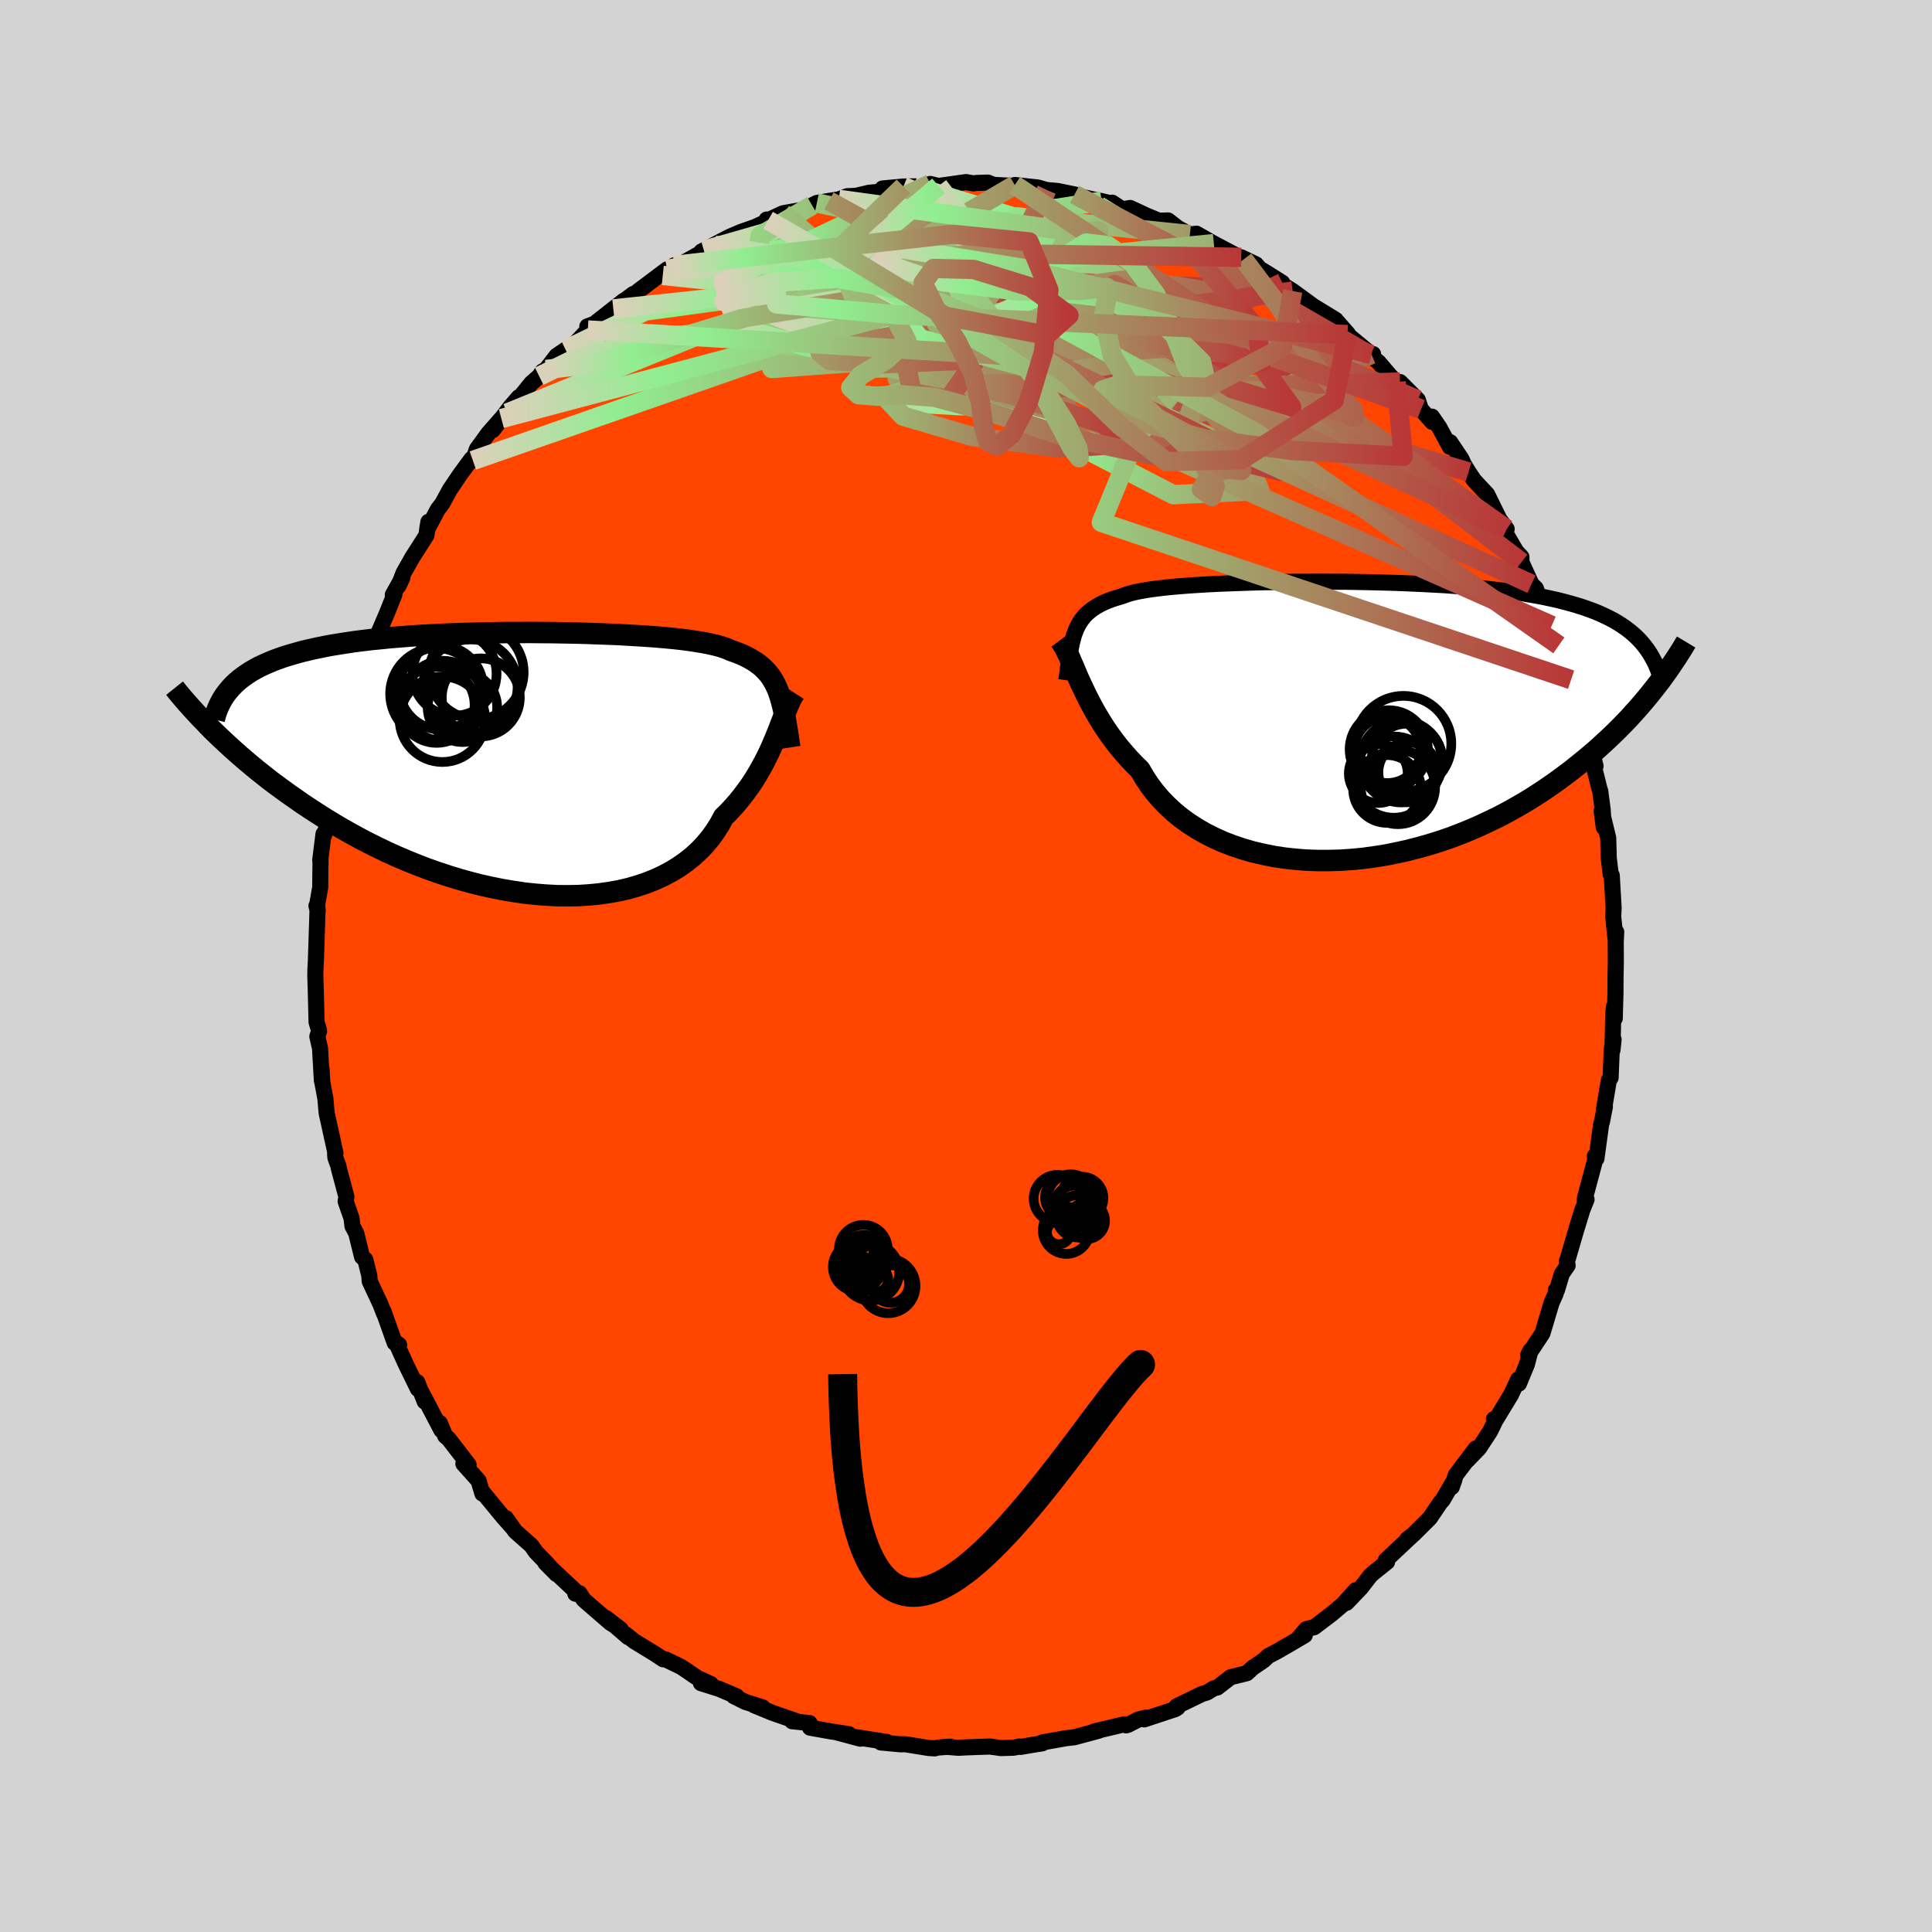 
  <svg viewBox="-100 -100 200 200" xmlns="http://www.w3.org/2000/svg" width="500" height="500" id="face-svg">
    <defs>
      <clipPath id="leftEyeClipPath">
        <polyline points="27.2,-7.27 27.03,-7.69 26.84,-8.08 26.63,-8.46 26.41,-8.81 26.16,-9.14 25.88,-9.45 25.59,-9.75 25.27,-10.02 24.92,-10.28 24.55,-10.52 24.15,-10.75 23.73,-10.97 23.28,-11.17 22.8,-11.36 22.3,-11.53 21.93,-11.7 21.51,-11.85 21.04,-12 20.51,-12.13 19.93,-12.26 19.29,-12.38 18.61,-12.49 17.88,-12.6 17.09,-12.7 16.27,-12.79 15.4,-12.87 14.49,-12.95 13.54,-13.02 12.55,-13.08 11.53,-13.14 10.49,-13.2 9.41,-13.24 8.32,-13.28 7.2,-13.32 6.07,-13.35 4.92,-13.37 3.76,-13.39 2.6,-13.4 1.43,-13.41 0.25,-13.4 -0.92,-13.4 -2.08,-13.38 -3.24,-13.36 -4.39,-13.33 -5.53,-13.3 -6.66,-13.26 -7.76,-13.21 -8.85,-13.16 -9.92,-13.1 -10.97,-13.03 -11.99,-12.95 -12.98,-12.87 -13.96,-12.77 -14.9,-12.68 -15.81,-12.57 -16.7,-12.46 -17.55,-12.33 -18.38,-12.2 -19.18,-12.07 -19.94,-11.92 -20.68,-11.77 -21.39,-11.61 -22.07,-11.45 -22.72,-11.27 -23.34,-11.09 -23.94,-10.91 -24.51,-10.71 -25.06,-10.51 -25.58,-10.29 -26.08,-10.07 -26.55,-9.85 -26.99,-9.61 -27.41,-9.37 -27.81,-9.11 -28.18,-8.85 -28.54,-8.58 -28.86,-8.31 -29.17,-8.02 -29.45,-7.73 -31.88,-3.79 -31.46,-3.36 -31.01,-2.92 -30.55,-2.48 -30.07,-2.03 -29.57,-1.57 -29.05,-1.1 -28.52,-0.63 -27.96,-0.15 -27.39,0.33 -26.8,0.82 -26.18,1.31 -25.55,1.81 -24.89,2.31 -24.22,2.8 -23.52,3.31 -22.8,3.81 -22.06,4.33 -21.29,4.84 -20.5,5.35 -19.69,5.87 -18.85,6.38 -17.99,6.89 -17.1,7.39 -16.19,7.89 -15.25,8.38 -14.29,8.86 -13.31,9.33 -12.31,9.78 -11.28,10.22 -10.24,10.64 -9.18,11.05 -8.1,11.43 -7.01,11.79 -5.9,12.13 -4.79,12.44 -3.66,12.73 -2.53,12.98 -1.39,13.21 -0.25,13.4 0.89,13.57 2.02,13.69 3.15,13.78 4.28,13.84 5.39,13.85 6.49,13.83 7.57,13.76 8.63,13.66 9.67,13.51 10.69,13.33 11.68,13.1 12.65,12.82 13.57,12.51 14.47,12.15 15.33,11.75 16.15,11.31 16.93,10.83 17.66,10.31 18.35,9.76 19,9.16 19.6,8.53 20.15,7.87 20.65,7.17 21.11,6.45 21.51,5.7 22.04,5.18 22.54,4.64 23.01,4.1 23.46,3.54 23.89,2.97 24.3,2.4 24.68,1.82 25.04,1.23 25.38,0.64 25.7,0.05 26,-0.54 26.28,-1.12 26.54,-1.7 26.78,-2.27 27.01,-2.82" />
      </clipPath>
      <clipPath id="rightEyeClipPath">
        <polyline points="-28.74,-9.15 -28.59,-9.51 -28.42,-9.85 -28.23,-10.18 -28.01,-10.48 -27.78,-10.77 -27.51,-11.04 -27.22,-11.29 -26.91,-11.53 -26.56,-11.75 -26.19,-11.96 -25.79,-12.16 -25.36,-12.34 -24.9,-12.51 -24.41,-12.67 -23.9,-12.82 -23.53,-12.96 -23.11,-13.09 -22.63,-13.22 -22.09,-13.33 -21.5,-13.44 -20.84,-13.54 -20.14,-13.63 -19.38,-13.72 -18.57,-13.8 -17.71,-13.87 -16.8,-13.94 -15.85,-14 -14.86,-14.06 -13.84,-14.11 -12.78,-14.15 -11.68,-14.19 -10.57,-14.23 -9.42,-14.26 -8.26,-14.28 -7.08,-14.3 -5.88,-14.32 -4.68,-14.32 -3.47,-14.33 -2.25,-14.32 -1.04,-14.32 0.18,-14.3 1.39,-14.28 2.59,-14.25 3.78,-14.22 4.96,-14.18 6.12,-14.13 7.26,-14.08 8.38,-14.02 9.48,-13.96 10.56,-13.88 11.61,-13.8 12.63,-13.71 13.63,-13.62 14.59,-13.51 15.53,-13.4 16.44,-13.28 17.31,-13.16 18.16,-13.02 18.97,-12.88 19.76,-12.73 20.51,-12.57 21.23,-12.41 21.93,-12.23 22.6,-12.05 23.24,-11.86 23.85,-11.67 24.44,-11.46 25.01,-11.25 25.54,-11.03 26.06,-10.79 26.55,-10.55 27.01,-10.31 27.45,-10.05 27.87,-9.78 28.26,-9.51 28.64,-9.22 28.99,-8.93 29.32,-8.63 29.63,-8.32 31.55,-3.71 31.17,-3.22 30.78,-2.73 30.37,-2.23 29.94,-1.72 29.5,-1.21 29.03,-0.69 28.55,-0.16 28.04,0.37 27.52,0.9 26.98,1.43 26.41,1.97 25.83,2.51 25.22,3.06 24.59,3.6 23.94,4.14 23.26,4.69 22.57,5.24 21.84,5.79 21.09,6.34 20.32,6.88 19.52,7.42 18.69,7.96 17.83,8.49 16.95,9 16.04,9.51 15.11,10 14.14,10.47 13.16,10.93 12.15,11.37 11.11,11.79 10.06,12.19 8.98,12.56 7.89,12.9 6.77,13.21 5.65,13.5 4.51,13.75 3.36,13.98 2.2,14.16 1.04,14.32 -0.13,14.43 -1.3,14.51 -2.47,14.54 -3.63,14.54 -4.79,14.5 -5.93,14.41 -7.06,14.29 -8.18,14.12 -9.27,13.9 -10.35,13.65 -11.39,13.35 -12.41,13.01 -13.4,12.63 -14.36,12.2 -15.28,11.74 -16.16,11.23 -17,10.69 -17.8,10.11 -18.55,9.49 -19.25,8.84 -19.91,8.16 -20.52,7.44 -21.08,6.7 -21.58,5.94 -22.04,5.15 -22.62,4.58 -23.17,4 -23.69,3.41 -24.19,2.82 -24.67,2.21 -25.12,1.6 -25.55,0.98 -25.95,0.36 -26.33,-0.26 -26.69,-0.87 -27.03,-1.49 -27.35,-2.1 -27.65,-2.7 -27.93,-3.29 -28.2,-3.86" />
      </clipPath>
      <filter id="fuzzy">
        <feTurbulence id="turbulence" baseFrequency="0.05" numOctaves="3" type="noise" result="noise" />
        <feDisplacementMap in="SourceGraphic" in2="noise" scale="2" />
      </filter>
      <linearGradient id="rainbowGradient" x1="0%" y1="0%" x2="100%" y2="0%">
        <stop offset="0%" style="stop-color: rgb(220, 208, 186); stop-opacity: 1" />
        <stop offset="17.5%" style="stop-color: rgb(144, 238, 144); stop-opacity: 1" />
        <stop offset="100%" style="stop-color: rgb(185, 55, 55); stop-opacity: 1" />
      </linearGradient>
    </defs>
    <rect x="-100" y="-100" width="100%" height="100%" fill="rgb(211, 211, 211)" />
    <polyline id="faceContour" points="67.27,-0.47 67.24,1.11 67.23,2.86 67.16,5.42 67.07,4.24 67,5.09 66.92,8.72 67.04,7.61 66.85,8.59 66.73,11.57 66.55,11.82 66.03,14.89 66.14,14.57 65.82,16.19 65.76,16.31 65.26,19.95 65.1,19.68 65.16,19.96 64.07,24.03 64.06,24.51 64.24,24.17 63.81,25.24 63.16,27.35 62.31,30.27 62.2,30.54 62.28,31 61.68,31.87 61.18,33.54 61.06,33.55 61.05,33.9 60.62,34.86 59.67,38.03 58.2,40.26 58.45,39.77 58.06,41.25 57.24,43.23 57.16,42.79 56.42,44.38 54.89,46.9 54.65,46.9 54.84,46.96 54.26,48.16 53.11,49.92 51.89,51.18 52.78,49.94 50.7,52.69 50.29,53.94 50.55,53.2 49.34,55.29 49.1,55.55 48.01,57.16 46.3,58.86 45.69,59.32 46.08,59.05 43.46,61.51 43.59,61.69 42.15,62.84 41.84,63.13 40.88,64.37 39.4,65.92 40.35,64.61 39.02,66.09 37.82,67.1 36.04,68.45 35.23,68.64 34.43,69.57 35.07,69.28 33.52,70.19 32.15,70.98 31.3,71.42 30.78,71.9 29.69,72.64 29.07,73.21 27.4,73.62 26.02,74.69 25.66,74.77 24.96,75.2 24.43,75.36 21.81,76.63 21.9,76.78 21.66,76.93 18.45,77.99 18.61,77.81 17.83,78.01 16.8,78.54 16.58,78.61 16.37,78.5 13.27,79.24 13.74,79.16 11.22,79.84 10.4,79.93 7.87,80.38 7.9,80.47 6.99,80.61 5.65,80.84 5.53,80.8 4.94,80.92 3.62,80.96 2.48,80.8 0.2,80.88 -0.79,80.93 -2.02,80.83 -1.63,80.81 -2.94,80.91 -3.23,80.99 -3.88,80.95 -6.3,80.56 -6.78,80.57 -8.81,80.38 -8.19,80.33 -11.45,79.82 -10.93,79.99 -13.29,79.36 -12.12,79.52 -14.01,79.23 -16.14,78.85 -16.19,78.37 -18,78.18 -17.44,78.21 -20.04,77.31 -21.93,76.53 -21.05,76.75 -22.85,76.18 -24.03,75.59 -23.75,75.6 -25.56,74.83 -27.44,74.24 -26.42,74.33 -27.8,73.7 -29.48,72.56 -31.12,71.77 -31.35,71.77 -32.21,71.2 -34.37,69.88 -35.22,69.19 -34.98,69.47 -37.26,67.5 -35.75,68.66 -36.81,68 -39.58,65.6 -40.01,64.93 -40.44,64.98 -40.06,65.05 -43.53,61.8 -42.39,62.95 -43.35,61.88 -44.54,60.65 -44.98,60.01 -46.67,58.51 -47.62,57.16 -46.92,58.16 -47.89,57.07 -50.13,54.35 -50.06,54.62 -50.46,53.28 -52.03,51.53 -51.49,51.63 -52.26,50.63 -53.55,48.96 -53.91,48.65 -54.48,47.3 -54.31,48.05 -56.58,43.71 -56.03,45.09 -56.8,43.08 -56.74,43.78 -58.01,41.18 -58.99,39.01 -58.68,39.22 -59.14,39.01 -60.3,35.75 -60.25,35.97 -60.61,35.03 -61.73,32.63 -61.77,32.05 -62.18,30.4 -62.52,30.11 -63.12,27.67 -63.51,26.93 -63.61,26.11 -64.22,24.36 -64.14,23.89 -64.93,20.93 -64.95,20.75 -65.28,19.84 -65.31,19.46 -65.27,19.38 -66.18,15.24 -66.24,14.61 -66.31,13.77 -66.64,11.99 -66.71,10.67 -66.68,11.86 -66.87,8.52 -67.15,7.3 -66.97,6.74 -66.99,6.6 -67.23,5.81 -67.31,2.53 -67.36,1.02 -67.35,0.39 -67.31,-0.34 -67.3,-0.51 -67.13,-5.78 -67.24,-6.23 -67.11,-5.72 -67.17,-6.33 -66.85,-8.14 -66.82,-11.11 -66.85,-10.96 -66.51,-13.67 -66.45,-13.52 -66.17,-14.46 -65.98,-16.86 -65.64,-17.98 -65.48,-18.8 -65.5,-18.6 -65.2,-20.38 -64.87,-21.42 -64.24,-24.14 -64.19,-25.19 -63.19,-28.35 -63.03,-28.73 -63.33,-27.28 -62.4,-29.75 -62.74,-30.04 -62.2,-31.26 -61.23,-33.76 -61.02,-34.01 -59.9,-36.63 -59.17,-38.47 -59.34,-38.42 -58.35,-40.19 -58.75,-39.34 -58.22,-40.7 -57.51,-41.95 -57.34,-42.26 -55.86,-44.58 -55.65,-45.98 -55.78,-45.19 -54.68,-47.27 -54.22,-47.87 -53.41,-49.35 -52.36,-50.9 -51.19,-52.49 -51.05,-52.33 -50.63,-53.51 -49.44,-55.15 -48.1,-56.67 -48.98,-55.48 -47.2,-57.84 -46.3,-58.88 -47.5,-57.24 -44.99,-60.34 -44.18,-61.05 -43.84,-61.55 -43.47,-61.75 -42.39,-63.16 -41.45,-63.8 -40.55,-64.34 -39.15,-65.84 -39.2,-66.21 -38.47,-66.48 -35.43,-68.87 -36.51,-68.02 -34.44,-69.57 -34.29,-69.58 -33.79,-69.98 -30.95,-72.11 -31.39,-71.49 -30.41,-72.01 -30.21,-72.53 -29.79,-72.5 -26.02,-74.61 -27.39,-73.96 -27.14,-74.09 -24.55,-75.45 -23.3,-75.99 -21.86,-76.49 -20.65,-77.05 -20.64,-77.27 -20.49,-77.2 -18.95,-77.92 -17.13,-78.25 -16.53,-78.26 -15.93,-78.74 -15.44,-78.99 -14.19,-79.2 -13.17,-79.36 -12.29,-79.69 -11.36,-79.73 -10.07,-80.04 -8.01,-80.24 -8.64,-80.49 -6.48,-80.69 -5.38,-80.71 -3.63,-80.68 -3.71,-80.96 -2.85,-80.75 0.01,-81.15 0.74,-81.02 1.09,-81.06 2.26,-81.1 2.86,-80.86 4.71,-80.77 5.53,-80.74 5.05,-80.85 7.43,-80.59 8.34,-80.33 9.48,-80.23 11.24,-79.87 11.91,-79.64 13.46,-79.29 14.05,-79.18 14.96,-78.96 15.13,-79.02 16.18,-78.33 17,-78.47 18.63,-77.71 19.97,-77.15 20.92,-77.18 21.96,-76.38 23.18,-75.72 23.85,-75.81 25.23,-75.03 24.96,-75.17 25.66,-74.78 28.74,-73.15 28.5,-73.36 30.02,-72.63 30.41,-72.18 31.24,-71.68 32.74,-70.73 32.15,-70.92 33.82,-69.87 35.48,-68.66 35.94,-68.32 38.26,-66.9 38.91,-66.15 39.54,-65.44 39.49,-65.36 41.98,-63.31 42.14,-63.35 41.79,-63.24 42.71,-62.5 43.93,-61.07 44.53,-60.45 44.93,-60.45 46.77,-58.61 47.09,-57.64 48.26,-56.33 48.23,-56.87 48.99,-55.77 50.08,-53.75 50.12,-54.23 51.28,-52.5 51.52,-51.97 52.02,-51.14 52.59,-50.29 53.95,-48.83 55.31,-46.06 55.22,-46.25 55.97,-45.23 55.76,-44.97 56.96,-42.92 57.5,-42.34 57.5,-41.8 58.54,-39.53 58.99,-39.09 59.7,-37.11 60.3,-36.69 60.64,-35.25 61.37,-33.19 61.64,-32.99 61.78,-32.44 61.84,-31.77 62.41,-30.5 62.64,-29.64 63.57,-26.27 63.15,-27.27 64.03,-24.38 64.12,-24.02 64.78,-22.33 65.17,-20.7 64.74,-21.68 65.56,-18.41 65.66,-18.08 65.91,-16.17 66.02,-14.36 65.8,-16.06 66.48,-13.26 66.54,-11.14 66.74,-9.49 66.85,-9.38 66.89,-8.64 67.04,-6.03 67,-5.1 67.23,-2.88 67.31,-3.53 67.26,-2.47 67.27,-0.47 67.24,1.11" fill="rgb(255, 69, 0)" stroke="black" stroke-width="1.667" stroke-linejoin="round" filter="url(#fuzzy)" />
    <g transform="translate(40.05 -25.46)">
      <polyline id="rightCountour" points="-28.74,-9.15 -28.59,-9.51 -28.42,-9.85 -28.23,-10.18 -28.01,-10.48 -27.78,-10.77 -27.51,-11.04 -27.22,-11.29 -26.91,-11.53 -26.56,-11.75 -26.19,-11.96 -25.79,-12.16 -25.36,-12.34 -24.9,-12.51 -24.41,-12.67 -23.9,-12.82 -23.53,-12.96 -23.11,-13.09 -22.63,-13.22 -22.09,-13.33 -21.5,-13.44 -20.84,-13.54 -20.14,-13.63 -19.38,-13.72 -18.57,-13.8 -17.71,-13.87 -16.8,-13.94 -15.85,-14 -14.86,-14.06 -13.84,-14.11 -12.78,-14.15 -11.68,-14.19 -10.57,-14.23 -9.42,-14.26 -8.26,-14.28 -7.08,-14.3 -5.88,-14.32 -4.68,-14.32 -3.47,-14.33 -2.25,-14.32 -1.04,-14.32 0.18,-14.3 1.39,-14.28 2.59,-14.25 3.78,-14.22 4.96,-14.18 6.12,-14.13 7.26,-14.08 8.38,-14.02 9.48,-13.96 10.56,-13.88 11.61,-13.8 12.63,-13.71 13.63,-13.62 14.59,-13.51 15.53,-13.4 16.44,-13.28 17.31,-13.16 18.16,-13.02 18.97,-12.88 19.76,-12.73 20.51,-12.57 21.23,-12.41 21.93,-12.23 22.6,-12.05 23.24,-11.86 23.85,-11.67 24.44,-11.46 25.01,-11.25 25.54,-11.03 26.06,-10.79 26.55,-10.55 27.01,-10.31 27.45,-10.05 27.87,-9.78 28.26,-9.51 28.64,-9.22 28.99,-8.93 29.32,-8.63 29.63,-8.32 31.55,-3.71 31.17,-3.22 30.78,-2.73 30.37,-2.23 29.94,-1.72 29.5,-1.21 29.03,-0.69 28.55,-0.16 28.04,0.37 27.52,0.9 26.98,1.43 26.41,1.97 25.83,2.51 25.22,3.06 24.59,3.6 23.94,4.14 23.26,4.69 22.57,5.24 21.84,5.79 21.09,6.34 20.32,6.88 19.52,7.42 18.69,7.96 17.83,8.49 16.95,9 16.04,9.51 15.11,10 14.14,10.47 13.16,10.93 12.15,11.37 11.11,11.79 10.06,12.19 8.98,12.56 7.89,12.9 6.77,13.21 5.65,13.5 4.51,13.75 3.36,13.98 2.2,14.16 1.04,14.32 -0.13,14.43 -1.3,14.51 -2.47,14.54 -3.63,14.54 -4.79,14.5 -5.93,14.41 -7.06,14.29 -8.18,14.12 -9.27,13.9 -10.35,13.65 -11.39,13.35 -12.41,13.01 -13.4,12.63 -14.36,12.2 -15.28,11.74 -16.16,11.23 -17,10.69 -17.8,10.11 -18.55,9.49 -19.25,8.84 -19.91,8.16 -20.52,7.44 -21.08,6.7 -21.58,5.94 -22.04,5.15 -22.62,4.58 -23.17,4 -23.69,3.41 -24.19,2.82 -24.67,2.21 -25.12,1.6 -25.55,0.98 -25.95,0.36 -26.33,-0.26 -26.69,-0.87 -27.03,-1.49 -27.35,-2.1 -27.65,-2.7 -27.93,-3.29 -28.2,-3.86" fill="white" stroke="white" stroke-width="0" stroke-linejoin="round" filter="url(#fuzzy)" />
    </g>
    <g transform="translate(-46.61 -21.12)">
      <polyline id="leftCountour" points="27.2,-7.27 27.03,-7.69 26.84,-8.08 26.63,-8.46 26.41,-8.81 26.16,-9.14 25.88,-9.45 25.59,-9.75 25.27,-10.02 24.92,-10.28 24.55,-10.52 24.15,-10.75 23.73,-10.97 23.28,-11.17 22.8,-11.36 22.3,-11.53 21.93,-11.7 21.51,-11.85 21.04,-12 20.51,-12.13 19.93,-12.26 19.29,-12.38 18.61,-12.49 17.88,-12.6 17.09,-12.7 16.27,-12.79 15.4,-12.87 14.49,-12.95 13.54,-13.02 12.55,-13.08 11.53,-13.14 10.49,-13.2 9.41,-13.24 8.32,-13.28 7.2,-13.32 6.07,-13.35 4.92,-13.37 3.76,-13.39 2.6,-13.4 1.43,-13.41 0.25,-13.4 -0.92,-13.4 -2.08,-13.38 -3.24,-13.36 -4.39,-13.33 -5.53,-13.3 -6.66,-13.26 -7.76,-13.21 -8.85,-13.16 -9.92,-13.1 -10.97,-13.03 -11.99,-12.95 -12.98,-12.87 -13.96,-12.77 -14.9,-12.68 -15.81,-12.57 -16.7,-12.46 -17.55,-12.33 -18.38,-12.2 -19.18,-12.07 -19.94,-11.92 -20.68,-11.77 -21.39,-11.61 -22.07,-11.45 -22.72,-11.27 -23.34,-11.09 -23.94,-10.91 -24.51,-10.71 -25.06,-10.51 -25.58,-10.29 -26.08,-10.07 -26.55,-9.85 -26.99,-9.61 -27.41,-9.37 -27.81,-9.11 -28.18,-8.85 -28.54,-8.58 -28.86,-8.31 -29.17,-8.02 -29.45,-7.73 -31.88,-3.79 -31.46,-3.36 -31.01,-2.92 -30.55,-2.48 -30.07,-2.03 -29.57,-1.57 -29.05,-1.1 -28.52,-0.63 -27.96,-0.15 -27.39,0.33 -26.8,0.82 -26.18,1.31 -25.55,1.81 -24.89,2.31 -24.22,2.8 -23.52,3.31 -22.8,3.81 -22.06,4.33 -21.29,4.84 -20.5,5.35 -19.69,5.87 -18.85,6.38 -17.99,6.89 -17.1,7.39 -16.19,7.89 -15.25,8.38 -14.29,8.86 -13.31,9.33 -12.31,9.78 -11.28,10.22 -10.24,10.64 -9.18,11.05 -8.1,11.43 -7.01,11.79 -5.9,12.13 -4.79,12.44 -3.66,12.73 -2.53,12.98 -1.39,13.21 -0.25,13.4 0.89,13.57 2.02,13.69 3.15,13.78 4.28,13.84 5.39,13.85 6.49,13.83 7.57,13.76 8.63,13.66 9.67,13.51 10.69,13.33 11.68,13.1 12.65,12.82 13.57,12.51 14.47,12.15 15.33,11.75 16.15,11.31 16.93,10.83 17.66,10.31 18.35,9.76 19,9.16 19.6,8.53 20.15,7.87 20.65,7.17 21.11,6.45 21.51,5.7 22.04,5.18 22.54,4.64 23.01,4.1 23.46,3.54 23.89,2.97 24.3,2.4 24.68,1.82 25.04,1.23 25.38,0.64 25.7,0.05 26,-0.54 26.28,-1.12 26.54,-1.7 26.78,-2.27 27.01,-2.82" fill="white" stroke="white" stroke-width="0" stroke-linejoin="round" filter="url(#fuzzy)" />
    </g>
    <g transform="translate(40.05 -25.46)">
      <polyline id="rightUpper" points="-29.66,-4.12 -29.57,-4.75 -29.5,-5.35 -29.43,-5.92 -29.35,-6.46 -29.28,-6.97 -29.19,-7.46 -29.1,-7.92 -28.99,-8.35 -28.88,-8.76 -28.74,-9.15 -28.59,-9.51 -28.42,-9.85 -28.23,-10.18 -28.01,-10.48 -27.78,-10.77 -27.51,-11.04 -27.22,-11.29 -26.91,-11.53 -26.56,-11.75 -26.19,-11.96 -25.79,-12.16 -25.36,-12.34 -24.9,-12.51 -24.41,-12.67 -23.9,-12.82 -23.53,-12.96 -23.11,-13.09 -22.63,-13.22 -22.09,-13.33 -21.5,-13.44 -20.84,-13.54 -20.14,-13.63 -19.38,-13.72 -18.57,-13.8 -17.71,-13.87 -16.8,-13.94 -15.85,-14 -14.86,-14.06 -13.84,-14.11 -12.78,-14.15 -11.68,-14.19 -10.57,-14.23 -9.42,-14.26 -8.26,-14.28 -7.08,-14.3 -5.88,-14.32 -4.68,-14.32 -3.47,-14.33 -2.25,-14.32 -1.04,-14.32 0.18,-14.3 1.39,-14.28 2.59,-14.25 3.78,-14.22 4.96,-14.18 6.12,-14.13 7.26,-14.08 8.38,-14.02 9.48,-13.96 10.56,-13.88 11.61,-13.8 12.63,-13.71 13.63,-13.62 14.59,-13.51 15.53,-13.4 16.44,-13.28 17.31,-13.16 18.16,-13.02 18.97,-12.88 19.76,-12.73 20.51,-12.57 21.23,-12.41 21.93,-12.23 22.6,-12.05 23.24,-11.86 23.85,-11.67 24.44,-11.46 25.01,-11.25 25.54,-11.03 26.06,-10.79 26.55,-10.55 27.01,-10.31 27.45,-10.05 27.87,-9.78 28.26,-9.51 28.64,-9.22 28.99,-8.93 29.32,-8.63 29.63,-8.32 29.92,-8 30.19,-7.67 30.44,-7.34 30.68,-6.99 30.89,-6.64 31.09,-6.28 31.28,-5.92 31.45,-5.54 31.6,-5.16 31.74,-4.77" fill="none" stroke="black" stroke-width="1.667" stroke-linejoin="round" filter="url(#fuzzy)" />
      <polyline id="rightLower" points="-30.32,-8.26 -30.11,-7.98 -29.92,-7.65 -29.72,-7.29 -29.52,-6.88 -29.32,-6.45 -29.12,-5.98 -28.9,-5.48 -28.68,-4.96 -28.45,-4.42 -28.2,-3.86 -27.93,-3.29 -27.65,-2.7 -27.35,-2.1 -27.03,-1.49 -26.69,-0.87 -26.33,-0.26 -25.95,0.36 -25.55,0.98 -25.12,1.6 -24.67,2.21 -24.19,2.82 -23.69,3.41 -23.17,4 -22.62,4.58 -22.04,5.15 -21.58,5.94 -21.08,6.7 -20.52,7.44 -19.91,8.16 -19.25,8.84 -18.55,9.49 -17.8,10.11 -17,10.69 -16.16,11.23 -15.28,11.74 -14.36,12.2 -13.4,12.63 -12.41,13.01 -11.39,13.35 -10.35,13.65 -9.27,13.9 -8.18,14.12 -7.06,14.29 -5.93,14.41 -4.79,14.5 -3.63,14.54 -2.47,14.54 -1.3,14.51 -0.13,14.43 1.04,14.32 2.2,14.16 3.36,13.98 4.51,13.75 5.65,13.5 6.77,13.21 7.89,12.9 8.98,12.56 10.06,12.19 11.11,11.79 12.15,11.37 13.16,10.93 14.14,10.47 15.11,10 16.04,9.51 16.95,9 17.83,8.49 18.69,7.96 19.52,7.42 20.32,6.88 21.09,6.34 21.84,5.79 22.57,5.24 23.26,4.69 23.94,4.14 24.59,3.6 25.22,3.06 25.83,2.51 26.41,1.97 26.98,1.43 27.52,0.9 28.04,0.37 28.55,-0.16 29.03,-0.69 29.5,-1.21 29.94,-1.72 30.37,-2.23 30.78,-2.73 31.17,-3.22 31.55,-3.71 31.91,-4.18 32.25,-4.65 32.58,-5.11 32.89,-5.56 33.19,-6.01 33.48,-6.44 33.75,-6.86 34.02,-7.28 34.26,-7.68 34.5,-8.08" fill="none" stroke="black" stroke-width="2.222" stroke-linejoin="round" filter="url(#fuzzy)" />
      <circle r="4.25" cx="5.017" cy="4.28" stroke="black" fill="none" stroke-width="1.0" filter="url(#fuzzy)" clip-path="url(#rightEyeClipPath)" /><circle r="4.956" cx="5.232" cy="2.455" stroke="black" fill="none" stroke-width="1.0" filter="url(#fuzzy)" clip-path="url(#rightEyeClipPath)" /><circle r="3.098" cx="5.737" cy="5.41" stroke="black" fill="none" stroke-width="1.0" filter="url(#fuzzy)" clip-path="url(#rightEyeClipPath)" /><circle r="4.048" cx="3.712" cy="3.03" stroke="black" fill="none" stroke-width="1.0" filter="url(#fuzzy)" clip-path="url(#rightEyeClipPath)" /><circle r="3.85" cx="4.662" cy="6.93" stroke="black" fill="none" stroke-width="1.0" filter="url(#fuzzy)" clip-path="url(#rightEyeClipPath)" /><circle r="3.51" cx="3.537" cy="7.135" stroke="black" fill="none" stroke-width="1.0" filter="url(#fuzzy)" clip-path="url(#rightEyeClipPath)" /><circle r="4.208" cx="4.237" cy="5.905" stroke="black" fill="none" stroke-width="1.0" filter="url(#fuzzy)" clip-path="url(#rightEyeClipPath)" /><circle r="3.62" cx="5.582" cy="3.995" stroke="black" fill="none" stroke-width="1.0" filter="url(#fuzzy)" clip-path="url(#rightEyeClipPath)" /><circle r="3.428" cx="3.577" cy="3.095" stroke="black" fill="none" stroke-width="1.0" filter="url(#fuzzy)" clip-path="url(#rightEyeClipPath)" /><circle r="3.046" cx="2.627" cy="5.54" stroke="black" fill="none" stroke-width="1.0" filter="url(#fuzzy)" clip-path="url(#rightEyeClipPath)" />
      </g>
    <g transform="translate(-46.61 -21.12)">
      <polyline id="leftUpper" points="28.37,-1.5 28.26,-2.23 28.16,-2.92 28.05,-3.57 27.95,-4.19 27.85,-4.78 27.74,-5.33 27.62,-5.86 27.49,-6.35 27.35,-6.82 27.2,-7.27 27.03,-7.69 26.84,-8.08 26.63,-8.46 26.41,-8.81 26.16,-9.14 25.88,-9.45 25.59,-9.75 25.27,-10.02 24.92,-10.28 24.55,-10.52 24.15,-10.75 23.73,-10.97 23.28,-11.17 22.8,-11.36 22.3,-11.53 21.93,-11.7 21.51,-11.85 21.04,-12 20.51,-12.13 19.93,-12.26 19.29,-12.38 18.61,-12.49 17.88,-12.6 17.09,-12.7 16.27,-12.79 15.4,-12.87 14.49,-12.95 13.54,-13.02 12.55,-13.08 11.53,-13.14 10.49,-13.2 9.41,-13.24 8.32,-13.28 7.2,-13.32 6.07,-13.35 4.92,-13.37 3.76,-13.39 2.6,-13.4 1.43,-13.41 0.25,-13.4 -0.92,-13.4 -2.08,-13.38 -3.24,-13.36 -4.39,-13.33 -5.53,-13.3 -6.66,-13.26 -7.76,-13.21 -8.85,-13.16 -9.92,-13.1 -10.97,-13.03 -11.99,-12.95 -12.98,-12.87 -13.96,-12.77 -14.9,-12.68 -15.81,-12.57 -16.7,-12.46 -17.55,-12.33 -18.38,-12.2 -19.18,-12.07 -19.94,-11.92 -20.68,-11.77 -21.39,-11.61 -22.07,-11.45 -22.72,-11.27 -23.34,-11.09 -23.94,-10.91 -24.51,-10.71 -25.06,-10.51 -25.58,-10.29 -26.08,-10.07 -26.55,-9.85 -26.99,-9.61 -27.41,-9.37 -27.81,-9.11 -28.18,-8.85 -28.54,-8.58 -28.86,-8.31 -29.17,-8.02 -29.45,-7.73 -29.71,-7.43 -29.96,-7.12 -30.18,-6.81 -30.38,-6.49 -30.56,-6.16 -30.73,-5.82 -30.88,-5.47 -31.01,-5.12 -31.12,-4.77 -31.21,-4.4" fill="none" stroke="black" stroke-width="2.222" stroke-linejoin="round" filter="url(#fuzzy)" />
      <polyline id="leftLower" points="28.87,-7.14 28.69,-6.86 28.51,-6.54 28.34,-6.17 28.17,-5.78 27.99,-5.35 27.81,-4.89 27.63,-4.4 27.43,-3.9 27.23,-3.37 27.01,-2.82 26.78,-2.27 26.54,-1.7 26.28,-1.12 26,-0.54 25.7,0.05 25.38,0.64 25.04,1.23 24.68,1.82 24.3,2.4 23.89,2.97 23.46,3.54 23.01,4.1 22.54,4.64 22.04,5.18 21.51,5.7 21.11,6.45 20.65,7.17 20.15,7.87 19.6,8.53 19,9.16 18.35,9.76 17.66,10.31 16.93,10.83 16.15,11.31 15.33,11.75 14.47,12.15 13.57,12.51 12.65,12.82 11.68,13.1 10.69,13.33 9.67,13.51 8.63,13.66 7.57,13.76 6.49,13.83 5.39,13.85 4.28,13.84 3.15,13.78 2.02,13.69 0.89,13.57 -0.25,13.4 -1.39,13.21 -2.53,12.98 -3.66,12.73 -4.79,12.44 -5.9,12.13 -7.01,11.79 -8.1,11.43 -9.18,11.05 -10.24,10.64 -11.28,10.22 -12.31,9.78 -13.31,9.33 -14.29,8.86 -15.25,8.38 -16.19,7.89 -17.1,7.39 -17.99,6.89 -18.85,6.38 -19.69,5.87 -20.5,5.35 -21.29,4.84 -22.06,4.33 -22.8,3.81 -23.52,3.31 -24.22,2.8 -24.89,2.31 -25.55,1.81 -26.18,1.31 -26.8,0.82 -27.39,0.33 -27.96,-0.15 -28.52,-0.63 -29.05,-1.1 -29.57,-1.57 -30.07,-2.03 -30.55,-2.48 -31.01,-2.92 -31.46,-3.36 -31.88,-3.79 -32.29,-4.22 -32.69,-4.63 -33.07,-5.04 -33.43,-5.43 -33.78,-5.82 -34.12,-6.2 -34.44,-6.57 -34.75,-6.94 -35.04,-7.29 -35.32,-7.64" fill="none" stroke="black" stroke-width="2.222" stroke-linejoin="round" filter="url(#fuzzy)" />
      <circle r="4.04" cx="-3.617" cy="-6.686" stroke="black" fill="none" stroke-width="1.0" filter="url(#fuzzy)" clip-path="url(#leftEyeClipPath)" /><circle r="4.88" cx="-4.687" cy="-7.811" stroke="black" fill="none" stroke-width="1.0" filter="url(#fuzzy)" clip-path="url(#leftEyeClipPath)" /><circle r="3.598" cx="-5.522" cy="-5.661" stroke="black" fill="none" stroke-width="1.0" filter="url(#fuzzy)" clip-path="url(#leftEyeClipPath)" /><circle r="4.424" cx="-7.597" cy="-4.421" stroke="black" fill="none" stroke-width="1.0" filter="url(#fuzzy)" clip-path="url(#leftEyeClipPath)" /><circle r="4.748" cx="-8.252" cy="-7.051" stroke="black" fill="none" stroke-width="1.0" filter="url(#fuzzy)" clip-path="url(#leftEyeClipPath)" /><circle r="4.864" cx="-4.047" cy="-9.296" stroke="black" fill="none" stroke-width="1.0" filter="url(#fuzzy)" clip-path="url(#leftEyeClipPath)" /><circle r="4.154" cx="-7.517" cy="-6.321" stroke="black" fill="none" stroke-width="1.0" filter="url(#fuzzy)" clip-path="url(#leftEyeClipPath)" /><circle r="4.354" cx="-6.337" cy="-9.146" stroke="black" fill="none" stroke-width="1.0" filter="url(#fuzzy)" clip-path="url(#leftEyeClipPath)" /><circle r="3.938" cx="-8.197" cy="-5.916" stroke="black" fill="none" stroke-width="1.0" filter="url(#fuzzy)" clip-path="url(#leftEyeClipPath)" /><circle r="4.334" cx="-7.717" cy="-7.681" stroke="black" fill="none" stroke-width="1.0" filter="url(#fuzzy)" clip-path="url(#leftEyeClipPath)" />
    </g>
    <g id="hairs">
      <polyline points="52.02,-51.14 12.42,-63 8.89,-68.23 11.53,-70.27 12.91,-70.72 11.48,-70.79 9.04,-71.03 7.95,-71.59 8.98,-72.4 11.1,-73.34 12.83,-74.12 13.58,-74.23 14.17,-72.91 16.32,-69.35 21.28,-63.25 27.8,-55.57 30.43,-49.22 21.46,-48.79 2.46,-58.64 15.13,-79.02" fill="none" stroke="url(#rainbowGradient)" stroke-width="2" stroke-linejoin="round" filter="url(#fuzzy)" /><polyline points="-27.14,-74.09 -18.55,-76.55 -13.01,-74.05 -3.7,-69.45 2.88,-65.49 2.09,-63.85 -4.38,-64.51 -11.69,-66.41 -15.94,-68.37 -15.85,-69.44 -12.23,-69.03 -6.65,-66.98 -0.49,-63.9 5.32,-61.12 10.16,-60.21 13.28,-62.01 13.65,-65.94 12.03,-70.02 17.26,-70.18 47.09,-57.64" fill="none" stroke="url(#rainbowGradient)" stroke-width="2" stroke-linejoin="round" filter="url(#fuzzy)" /><polyline points="57.5,-41.8 35.66,-58.5 20.21,-62.75 2.7,-66.04 -10.57,-68.52 -15.67,-70.08 -12.93,-70.97 -5.67,-71.32 1.74,-71.24 5.95,-70.94 6.02,-70.66 3.35,-70.51 0.34,-70.44 -1.61,-70.39 -2.99,-70.37 -5.22,-70.33 -7.84,-69.85 -6.24,-68.06 6.53,-64.03 30.72,-58.64 41.98,-63.31" fill="none" stroke="url(#rainbowGradient)" stroke-width="2" stroke-linejoin="round" filter="url(#fuzzy)" /><polyline points="47.09,-57.64 25.67,-66.82 26.9,-63.96 26.37,-62.61 22.54,-64.34 18.28,-66.28 15.8,-65.89 16.35,-62.49 19.64,-57.34 23.59,-52.76 25.49,-50.83 24.18,-52.24 21.2,-56.03 19.47,-60.38 20.32,-63.94 21.89,-66.78 20.52,-70.12 12.14,-75.32 -5.38,-80.71" fill="none" stroke="url(#rainbowGradient)" stroke-width="2" stroke-linejoin="round" filter="url(#fuzzy)" /><polyline points="-30.95,-72.11 -15.74,-74.88 -9.75,-70.32 -5.08,-65.83 0.2,-64.61 4.85,-65.65 7.79,-67.18 8.97,-68.41 9.53,-69.2 11.28,-69.18 15.63,-67.59 22.33,-64.07 28.59,-59.59 29.35,-56.52 19.7,-57.65 2.13,-65.55 8.34,-80.33" fill="none" stroke="url(#rainbowGradient)" stroke-width="2" stroke-linejoin="round" filter="url(#fuzzy)" /><polyline points="41.98,-63.31 -0.74,-66.07 -5.49,-62.96 -4.13,-60.59 -5.81,-59.28 -5.88,-58.28 -0.4,-57.99 8.93,-59.05 17.3,-61.18 20.5,-63.26 16.44,-64.43 5.51,-64.78 -7.82,-64.96 -12.78,-64.56 5.87,-59.45 60.64,-35.25" fill="none" stroke="url(#rainbowGradient)" stroke-width="2" stroke-linejoin="round" filter="url(#fuzzy)" /><polyline points="-6.48,-80.69 17.17,-70.97 14.68,-66.8 11.15,-65.98 14.23,-65.79 20.24,-64.95 23.84,-64.24 22.78,-64.98 18.18,-67.36 12.36,-70.26 6.72,-72.33 1.5,-73.12 -2.38,-73.26 -1.72,-73.37 7.53,-72.48 26.18,-66.36 55.97,-45.23" fill="none" stroke="url(#rainbowGradient)" stroke-width="2" stroke-linejoin="round" filter="url(#fuzzy)" /><polyline points="-31.39,-71.49 11.2,-67.08 13.27,-69.37 5.13,-69.92 -1.27,-67.95 -4.37,-64.75 -5.98,-61.97 -7.12,-60.82 -7.05,-61.51 -4.51,-63.2 0.48,-64.71 5.97,-65.33 9.02,-65.19 7.75,-65.07 2.91,-65.64 -2.26,-67.04 -4.12,-68.89 -1.56,-70.78 2.53,-72.59 2.75,-74.45 -5.16,-76.8 -15.44,-78.99" fill="none" stroke="url(#rainbowGradient)" stroke-width="2" stroke-linejoin="round" filter="url(#fuzzy)" /><polyline points="-15.93,-78.74 -21.32,-75.6 -21.8,-71.51 -17.49,-68.28 -12.34,-66.21 -6.56,-64.75 0.85,-63.18 9.25,-61.35 16.35,-59.68 19.82,-58.76 18.94,-58.9 15.12,-60.13 11.11,-62.2 9.51,-64.7 11.41,-67.11 16.05,-68.96 21.41,-69.99 25.25,-70.29 25.77,-70.27 21.69,-70.38 12.21,-70.71 -2.4,-70.71 -19.44,-69.67 -33.21,-67.8 -41.45,-63.8" fill="none" stroke="url(#rainbowGradient)" stroke-width="2" stroke-linejoin="round" filter="url(#fuzzy)" /><polyline points="5.05,-80.85 -4.74,-75.11 5.9,-72.4 11.88,-69.39 10.26,-66.09 4.13,-63.39 -3.31,-61.96 -9.62,-61.9 -13.25,-62.7 -13.95,-63.59 -12.25,-63.82 -8.55,-62.96 -2.55,-61.01 6.09,-58.29 16.54,-55.32 26.34,-52.73 32.54,-51.21 33.71,-51.48 30.95,-54.08 26.11,-59.1 17.66,-65.91 -1.29,-71.76 -36.51,-68.02" fill="none" stroke="url(#rainbowGradient)" stroke-width="2" stroke-linejoin="round" filter="url(#fuzzy)" /><polyline points="14.05,-79.18 9.37,-78.43 11.89,-74.89 14.61,-71.71 13.62,-69.66 11.27,-68.25 9.69,-67.48 8.17,-67.63 4.88,-68.56 -0.66,-69.62 -6.71,-70.11 -10.34,-69.77 -9.14,-68.78 -2.49,-67.47 7.77,-65.85 17.62,-63.56 21.9,-60.02 17.6,-54.64 14.01,-45.93 62.64,-29.64" fill="none" stroke="url(#rainbowGradient)" stroke-width="2" stroke-linejoin="round" filter="url(#fuzzy)" /><polyline points="58.54,-39.53 7.95,-62.68 -2.22,-70.06 -1.71,-69.4 -1.88,-66.78 -1.84,-65.28 1.48,-64.96 7.64,-64.67 13.21,-63.77 15.07,-62.68 12.42,-62.34 6.47,-63.31 -0.53,-64.89 -4.83,-65.15 -0.93,-62.84 11.12,-62.38 -2.85,-80.75" fill="none" stroke="url(#rainbowGradient)" stroke-width="2" stroke-linejoin="round" filter="url(#fuzzy)" /><polyline points="23.18,-75.72 5.36,-77.54 -1.57,-73.96 -0.85,-69.4 0.16,-66.39 -2.51,-65.13 -6.45,-65.13 -7.22,-65.87 -3.13,-66.89 3.9,-67.75 10.8,-68.07 15.93,-67.73 19.62,-67.05 22.25,-66.93 22.68,-68.17 22.93,-68.77 46.77,-58.61" fill="none" stroke="url(#rainbowGradient)" stroke-width="2" stroke-linejoin="round" filter="url(#fuzzy)" /><polyline points="-47.5,-57.24 -17.68,-69.36 -6.4,-70.67 -4.21,-66.99 -2.49,-62.3 0.68,-59.83 5.04,-60.46 10.45,-62.74 16.73,-64.49 23.02,-64.37 27.51,-62.58 27.93,-60.55 22.71,-59.89 12.48,-61.38 0.83,-64.45 -7.06,-67.62 -8.3,-69.59 -6.89,-70.51 -12.62,-72.49 -18.95,-77.92" fill="none" stroke="url(#rainbowGradient)" stroke-width="2" stroke-linejoin="round" filter="url(#fuzzy)" /><polyline points="41.79,-63.24 26.44,-72.09 23.88,-73.88 25.66,-72.85 28.62,-70.81 29.69,-69.43 27.22,-69.47 21.91,-70.37 16.27,-71 12.81,-70.54 12.28,-69.07 12.89,-67.33 11.34,-66.15 5.51,-65.94 -3.15,-66.53 -9.41,-67.62 -8.06,-69.22 -0.75,-71.51 -1.55,-73.8 -30.41,-72.01" fill="none" stroke="url(#rainbowGradient)" stroke-width="2" stroke-linejoin="round" filter="url(#fuzzy)" /><polyline points="-51.05,-52.33 -8.32,-67.22 9.61,-68.25 16.22,-67.4 17.27,-68.19 16.22,-69.74 15.4,-70.55 16.6,-69.81 20.43,-67.65 25.85,-64.95 30.7,-62.82 32.91,-62.02 31.63,-62.64 27.38,-64.04 21.39,-65.2 14.15,-65.3 4.59,-64.23 -8.31,-62.72 -20.1,-61.85 -14.66,-63.17 33.82,-69.87" fill="none" stroke="url(#rainbowGradient)" stroke-width="2" stroke-linejoin="round" filter="url(#fuzzy)" /><polyline points="-44.18,-61.05 -40.63,-62.8 -31.81,-65.07 -18.33,-66.35 -4.61,-64.54 5.47,-60.65 10.48,-57.09 11.5,-55.66 10.78,-56.65 10.14,-59.13 10.05,-61.92 9.65,-64.37 7.62,-66.49 3.23,-68.41 -3.14,-69.86 -10.32,-70.16 -16.98,-68.91 -21.28,-66.56 -19.53,-64.33 -6.46,-63.22 18.72,-64.01 32.74,-70.73" fill="none" stroke="url(#rainbowGradient)" stroke-width="2" stroke-linejoin="round" filter="url(#fuzzy)" /><polyline points="8.34,-80.33 0.93,-65.7 11.7,-59.78 10.64,-60.63 3.44,-63.2 -1.3,-64.67 -0.33,-64.48 5.13,-63.1 11.85,-61.36 16.4,-60.02 16.41,-59.53 11.48,-59.82 3.42,-60.28 -4.4,-60.13 -8.4,-58.95 -6.51,-56.92 0.68,-54.81 9.72,-53.6 15.69,-54 14.43,-56.05 4.78,-59.1 -10.31,-62.46 -23.71,-66.09 -25.14,-70.81 -3.71,-80.96" fill="none" stroke="url(#rainbowGradient)" stroke-width="2" stroke-linejoin="round" filter="url(#fuzzy)" /><polyline points="-13.17,-79.36 11.15,-76.01 13.73,-76.08 10.09,-74.71 8.05,-71.39 10.94,-67.18 17.59,-63.23 24.35,-60.26 28.06,-58.53 27.84,-57.86 25.25,-57.6 22.95,-56.88 22.78,-55.04 24.41,-52.27 25.79,-49.66 25.44,-48.58 24.37,-49.38 25.33,-50.9 28.54,-51.89 28.64,-53.75 23.2,-59.86 44.93,-60.45" fill="none" stroke="url(#rainbowGradient)" stroke-width="2" stroke-linejoin="round" filter="url(#fuzzy)" /><polyline points="55.97,-45.23 11.42,-65.74 -12.7,-69.08 -20.86,-67.72 -16.61,-66.1 -6.37,-65.32 3.49,-65.37 9.82,-65.5 13.08,-64.71 15.37,-62.48 18.05,-59.29 20.85,-56.39 22.64,-55.03 23.05,-55.65 23.27,-57.55 25.28,-59.28 29.99,-59.57 36.01,-58.26 40.22,-56.79 40.12,-57.55 36.19,-62.08 32.37,-68.34 28.74,-73.15" fill="none" stroke="url(#rainbowGradient)" stroke-width="2" stroke-linejoin="round" filter="url(#fuzzy)" /><polyline points="-26.02,-74.61 -3.89,-71.05 -6.23,-70.37 -5.49,-71 -2.58,-72.18 -0.78,-72.98 0.13,-72.46 2.48,-70.13 7.79,-66.36 15.15,-62.41 21.7,-59.98 24.73,-60.19 23.63,-62.69 20.39,-65.58 18.46,-66.47 20.78,-64.13 27.55,-59.77 33.7,-57.88 28.3,-65.3 5.05,-80.85" fill="none" stroke="url(#rainbowGradient)" stroke-width="2" stroke-linejoin="round" filter="url(#fuzzy)" /><polyline points="-14.19,-79.2 -0.24,-71.54 0.88,-62.52 -1.84,-58.64 -5.58,-59.36 -6.11,-61.89 -3.22,-64.26 -0.41,-65.67 -1.05,-66.03 -5.59,-65.55 -11.47,-64.56 -15.11,-63.5 -14.11,-62.68 -8.57,-62.34 -0.89,-62.68 5.38,-63.99 7.04,-66.27 2.51,-68.72 -7.95,-69.54 -22.88,-67.12 -38.56,-62.32 -43.47,-61.75" fill="none" stroke="url(#rainbowGradient)" stroke-width="2" stroke-linejoin="round" filter="url(#fuzzy)" /><polyline points="47.09,-57.64 24.58,-65.54 21.5,-64.01 13.25,-63.5 3.09,-64.73 -3.04,-66.46 -3.14,-67.67 0.97,-67.93 5.85,-67.28 8.82,-66.06 9.09,-64.65 7.27,-63.52 4.29,-63.37 1.59,-65 1.42,-68.18 3.41,-70.6 -4.16,-68.33 -48.1,-56.67" fill="none" stroke="url(#rainbowGradient)" stroke-width="2" stroke-linejoin="round" filter="url(#fuzzy)" /><polyline points="-2.85,-80.75 -11.57,-73.33 -4.74,-64.93 8.67,-61.33 16.28,-62.4 15.73,-65.82 10.7,-68.9 6.12,-70.02 5.41,-69.04 9.34,-66.92 16.13,-64.94 22.76,-63.83 26.98,-63.41 28.67,-62.96 29.49,-62.25 30.56,-62.5 30.1,-65.98 24.15,-73.08 11.24,-79.87" fill="none" stroke="url(#rainbowGradient)" stroke-width="2" stroke-linejoin="round" filter="url(#fuzzy)" /><polyline points="61.37,-33.19 30.11,-55.15 10.32,-65.86 7.97,-69.93 14.15,-69.23 20.85,-66.02 24.39,-62.52 24.88,-60.34 23.95,-60.26 22.77,-62.28 21.44,-65.73 19.63,-69.56 17.25,-72.74 14.7,-74.57 12.42,-74.84 10.66,-73.73 9.17,-71.63 7.05,-69.1 2.6,-67.2 -4.15,-67.78 -3.76,-71.88 25.66,-74.78" fill="none" stroke="url(#rainbowGradient)" stroke-width="2" stroke-linejoin="round" filter="url(#fuzzy)" /><polyline points="28.5,-73.36 0.65,-73.78 -12.6,-71.57 -11.78,-69.58 -7.38,-67.16 -6.13,-64.74 -8.28,-62.74 -10.93,-61.12 -11.93,-59.88 -11.12,-59.14 -9.28,-58.99 -6.79,-59.14 -3.3,-58.88 2.12,-57.44 10.47,-54.73 20.61,-52.57 24.83,-54.68 8.05,-62.96 -39.15,-65.84" fill="none" stroke="url(#rainbowGradient)" stroke-width="2" stroke-linejoin="round" filter="url(#fuzzy)" /><polyline points="44.53,-60.45 45.26,-52.76 33.68,-53.37 24.75,-54.57 19.03,-56.07 13.96,-58.2 9.14,-60.7 5.53,-62.93 3.88,-64.22 4.22,-64.04 5.99,-62.26 8.35,-59.31 10.42,-56.05 11.6,-53.55 11.72,-52.62 10.94,-53.66 9.42,-56.55 7.13,-60.75 4.11,-65.38 0.99,-69.17 -0.93,-70.62 -0.33,-68.6 3.31,-63.79 6.91,-61.49 -20.49,-77.2" fill="none" stroke="url(#rainbowGradient)" stroke-width="2" stroke-linejoin="round" filter="url(#fuzzy)" /><polyline points="33.82,-69.87 32.76,-64.03 25.01,-59.91 15.7,-60.15 14.16,-59.62 19.51,-56.9 25.79,-53.47 28.52,-51.29 26.87,-51.45 22.63,-54.01 18.16,-58.27 15.17,-63.08 14.22,-67.16 14.64,-69.58 14.6,-70.24 11.83,-69.94 5.25,-69.89 -3.29,-70.94 -8.95,-72.9 -6.87,-74.29 5.67,-72.26 41.98,-63.31" fill="none" stroke="url(#rainbowGradient)" stroke-width="2" stroke-linejoin="round" filter="url(#fuzzy)" /><polyline points="39.49,-65.36 -6.98,-67.4 -19.6,-68.54 -19.65,-69.89 -20.04,-69.91 -22.82,-69.1 -25.06,-68.79 -24.23,-69.54 -20.02,-70.75 -13.4,-71.19 -5.42,-69.81 2.97,-66.3 10.47,-61.23 15.96,-55.92 20.74,-52.21 28.54,-52.42 38.11,-58.56 39.49,-65.36" fill="none" stroke="url(#rainbowGradient)" stroke-width="2" stroke-linejoin="round" filter="url(#fuzzy)" /><polyline points="-30.21,-72.53 -1.41,-75.75 6.53,-74.96 8.58,-69.99 8.04,-63.62 6.43,-58.28 4.7,-55 3.24,-53.82 2.27,-54.27 1.81,-55.85 1.51,-58.24 0.74,-61.26 -0.93,-64.66 -3.1,-68 -4.44,-70.71 -3.36,-72.21 0.78,-72.11 6.64,-70.3 10.66,-67.36 8.34,-65.3 -2.12,-67.26 -13.32,-74.06 -6.48,-80.69" fill="none" stroke="url(#rainbowGradient)" stroke-width="2" stroke-linejoin="round" filter="url(#fuzzy)" />
    </g>
    
        <g id="pointNose">
          <g id="rightNose"><circle r="2.214" cx="12.012" cy="24.026" stroke="black" fill="none" stroke-width="1.0" filter="url(#fuzzy)" /><circle r="2.186" cx="11.548" cy="25.914" stroke="black" fill="none" stroke-width="1.0" filter="url(#fuzzy)" /><circle r="2.362" cx="10.844" cy="23.926" stroke="black" fill="none" stroke-width="1.0" filter="url(#fuzzy)" /><circle r="2.042" cx="11.18" cy="24.774" stroke="black" fill="none" stroke-width="1.0" filter="url(#fuzzy)" /><circle r="2.138" cx="10.324" cy="23.966" stroke="black" fill="none" stroke-width="1.0" filter="url(#fuzzy)" /><circle r="2.432" cx="10.38" cy="27.374" stroke="black" fill="none" stroke-width="1.0" filter="url(#fuzzy)" /><circle r="2.462" cx="9.464" cy="24.082" stroke="black" fill="none" stroke-width="1.0" filter="url(#fuzzy)" /><circle r="2.224" cx="11.368" cy="24.906" stroke="black" fill="none" stroke-width="1.0" filter="url(#fuzzy)" /><circle r="1.896" cx="12.496" cy="26.366" stroke="black" fill="none" stroke-width="1.0" filter="url(#fuzzy)" /><circle r="1.228" cx="9.616" cy="27.57" stroke="black" fill="none" stroke-width="1.0" filter="url(#fuzzy)" /></g>
          <g id="leftNose"><circle r="1.946" cx="-7.832" cy="32.916" stroke="black" fill="none" stroke-width="1.0" filter="url(#fuzzy)" /><circle r="2.968" cx="-9.88" cy="31.668" stroke="black" fill="none" stroke-width="1.0" filter="url(#fuzzy)" /><circle r="1.436" cx="-11.008" cy="29.512" stroke="black" fill="none" stroke-width="1.0" filter="url(#fuzzy)" /><circle r="1.02" cx="-10.76" cy="31.084" stroke="black" fill="none" stroke-width="1.0" filter="url(#fuzzy)" /><circle r="1.31" cx="-9.36" cy="32.456" stroke="black" fill="none" stroke-width="1.0" filter="url(#fuzzy)" /><circle r="2.826" cx="-8.052" cy="33.116" stroke="black" fill="none" stroke-width="1.0" filter="url(#fuzzy)" /><circle r="1.01" cx="-9.992" cy="30.016" stroke="black" fill="none" stroke-width="1.0" filter="url(#fuzzy)" /><circle r="2.528" cx="-10.628" cy="29.328" stroke="black" fill="none" stroke-width="1.0" filter="url(#fuzzy)" /><circle r="2.528" cx="-10.548" cy="30.372" stroke="black" fill="none" stroke-width="1.0" filter="url(#fuzzy)" /><circle r="2.52" cx="-11.26" cy="31.156" stroke="black" fill="none" stroke-width="1.0" filter="url(#fuzzy)" /></g>
        </g>
      
    <g id="mouth">
      <polyline points="-12.77,42.25 -12.75,43.67 -12.71,45.04 -12.66,46.35 -12.6,47.61 -12.53,48.82 -12.44,49.98 -12.34,51.09 -12.23,52.15 -12.1,53.16 -11.96,54.12 -11.82,55.03 -11.66,55.9 -11.49,56.72 -11.31,57.5 -11.12,58.23 -10.91,58.92 -10.7,59.57 -10.48,60.18 -10.25,60.74 -10.01,61.27 -9.76,61.75 -9.5,62.2 -9.23,62.61 -8.96,62.98 -8.68,63.32 -8.38,63.62 -8.09,63.88 -7.78,64.11 -7.47,64.31 -7.14,64.48 -6.82,64.61 -6.48,64.71 -6.14,64.79 -5.8,64.83 -5.45,64.84 -5.09,64.83 -4.73,64.79 -4.36,64.72 -3.99,64.63 -3.61,64.51 -3.23,64.37 -2.85,64.21 -2.46,64.02 -2.07,63.81 -1.67,63.58 -1.27,63.33 -0.87,63.06 -0.47,62.77 -0.06,62.47 0.34,62.15 0.75,61.81 1.17,61.45 1.58,61.08 1.99,60.7 2.41,60.3 2.82,59.89 3.24,59.47 3.65,59.04 4.07,58.6 4.49,58.15 4.9,57.69 5.31,57.22 5.73,56.75 6.14,56.26 6.55,55.78 6.96,55.29 7.37,54.79 7.77,54.29 8.17,53.79 8.57,53.29 8.97,52.78 9.36,52.28 9.75,51.78 10.13,51.28 10.52,50.78 10.89,50.28 11.27,49.79 11.64,49.3 12,48.82 12.36,48.34 12.71,47.87 13.06,47.4 13.4,46.95 13.73,46.51 14.06,46.07 14.39,45.65 14.7,45.23 15.01,44.83 15.31,44.44 15.6,44.07 15.89,43.71 16.17,43.36 16.44,43.04 16.7,42.72 16.95,42.43 17.19,42.15 17.43,41.9 17.65,41.66 17.87,41.44 18.07,41.25 17.87,41.44 17.65,41.66 17.43,41.9 17.19,42.15 16.95,42.43 16.7,42.72 16.44,43.04 16.17,43.36 15.89,43.71 15.6,44.07 15.31,44.44 15.01,44.83 14.7,45.23 14.39,45.65 14.06,46.07 13.73,46.51 13.4,46.95 13.06,47.4 12.71,47.87 12.36,48.34 12,48.82 11.64,49.3 11.27,49.79 10.89,50.28 10.52,50.78 10.13,51.28 9.75,51.78 9.36,52.28 8.97,52.78 8.57,53.29 8.17,53.79 7.77,54.29 7.37,54.79 6.96,55.29 6.55,55.78 6.14,56.26 5.73,56.75 5.31,57.22 4.9,57.69 4.49,58.15 4.07,58.6 3.65,59.04 3.24,59.47 2.82,59.89 2.41,60.3 1.99,60.7 1.58,61.08 1.17,61.45 0.75,61.81 0.34,62.15 -0.06,62.47 -0.47,62.77 -0.87,63.06 -1.27,63.33 -1.67,63.58 -2.07,63.81 -2.46,64.02 -2.85,64.21 -3.23,64.37 -3.61,64.51 -3.99,64.63 -4.36,64.72 -4.73,64.79 -5.09,64.83 -5.45,64.84 -5.8,64.83 -6.14,64.79 -6.48,64.71 -6.82,64.61 -7.14,64.48 -7.47,64.31 -7.78,64.11 -8.09,63.88 -8.38,63.62 -8.68,63.32 -8.96,62.98 -9.23,62.61 -9.5,62.2 -9.76,61.75 -10.01,61.27 -10.25,60.74 -10.48,60.18 -10.7,59.57 -10.91,58.92 -11.12,58.23 -11.31,57.5 -11.49,56.72 -11.66,55.9 -11.82,55.03 -11.96,54.12 -12.1,53.16 -12.23,52.15 -12.34,51.09 -12.44,49.98 -12.53,48.82 -12.6,47.61 -12.66,46.35 -12.71,45.04 -12.75,43.67" fill="rgb(215,127,140)" stroke="black" stroke-width="3" stroke-linejoin="round" filter="url(#fuzzy)" />
    </g>
  </svg>
  